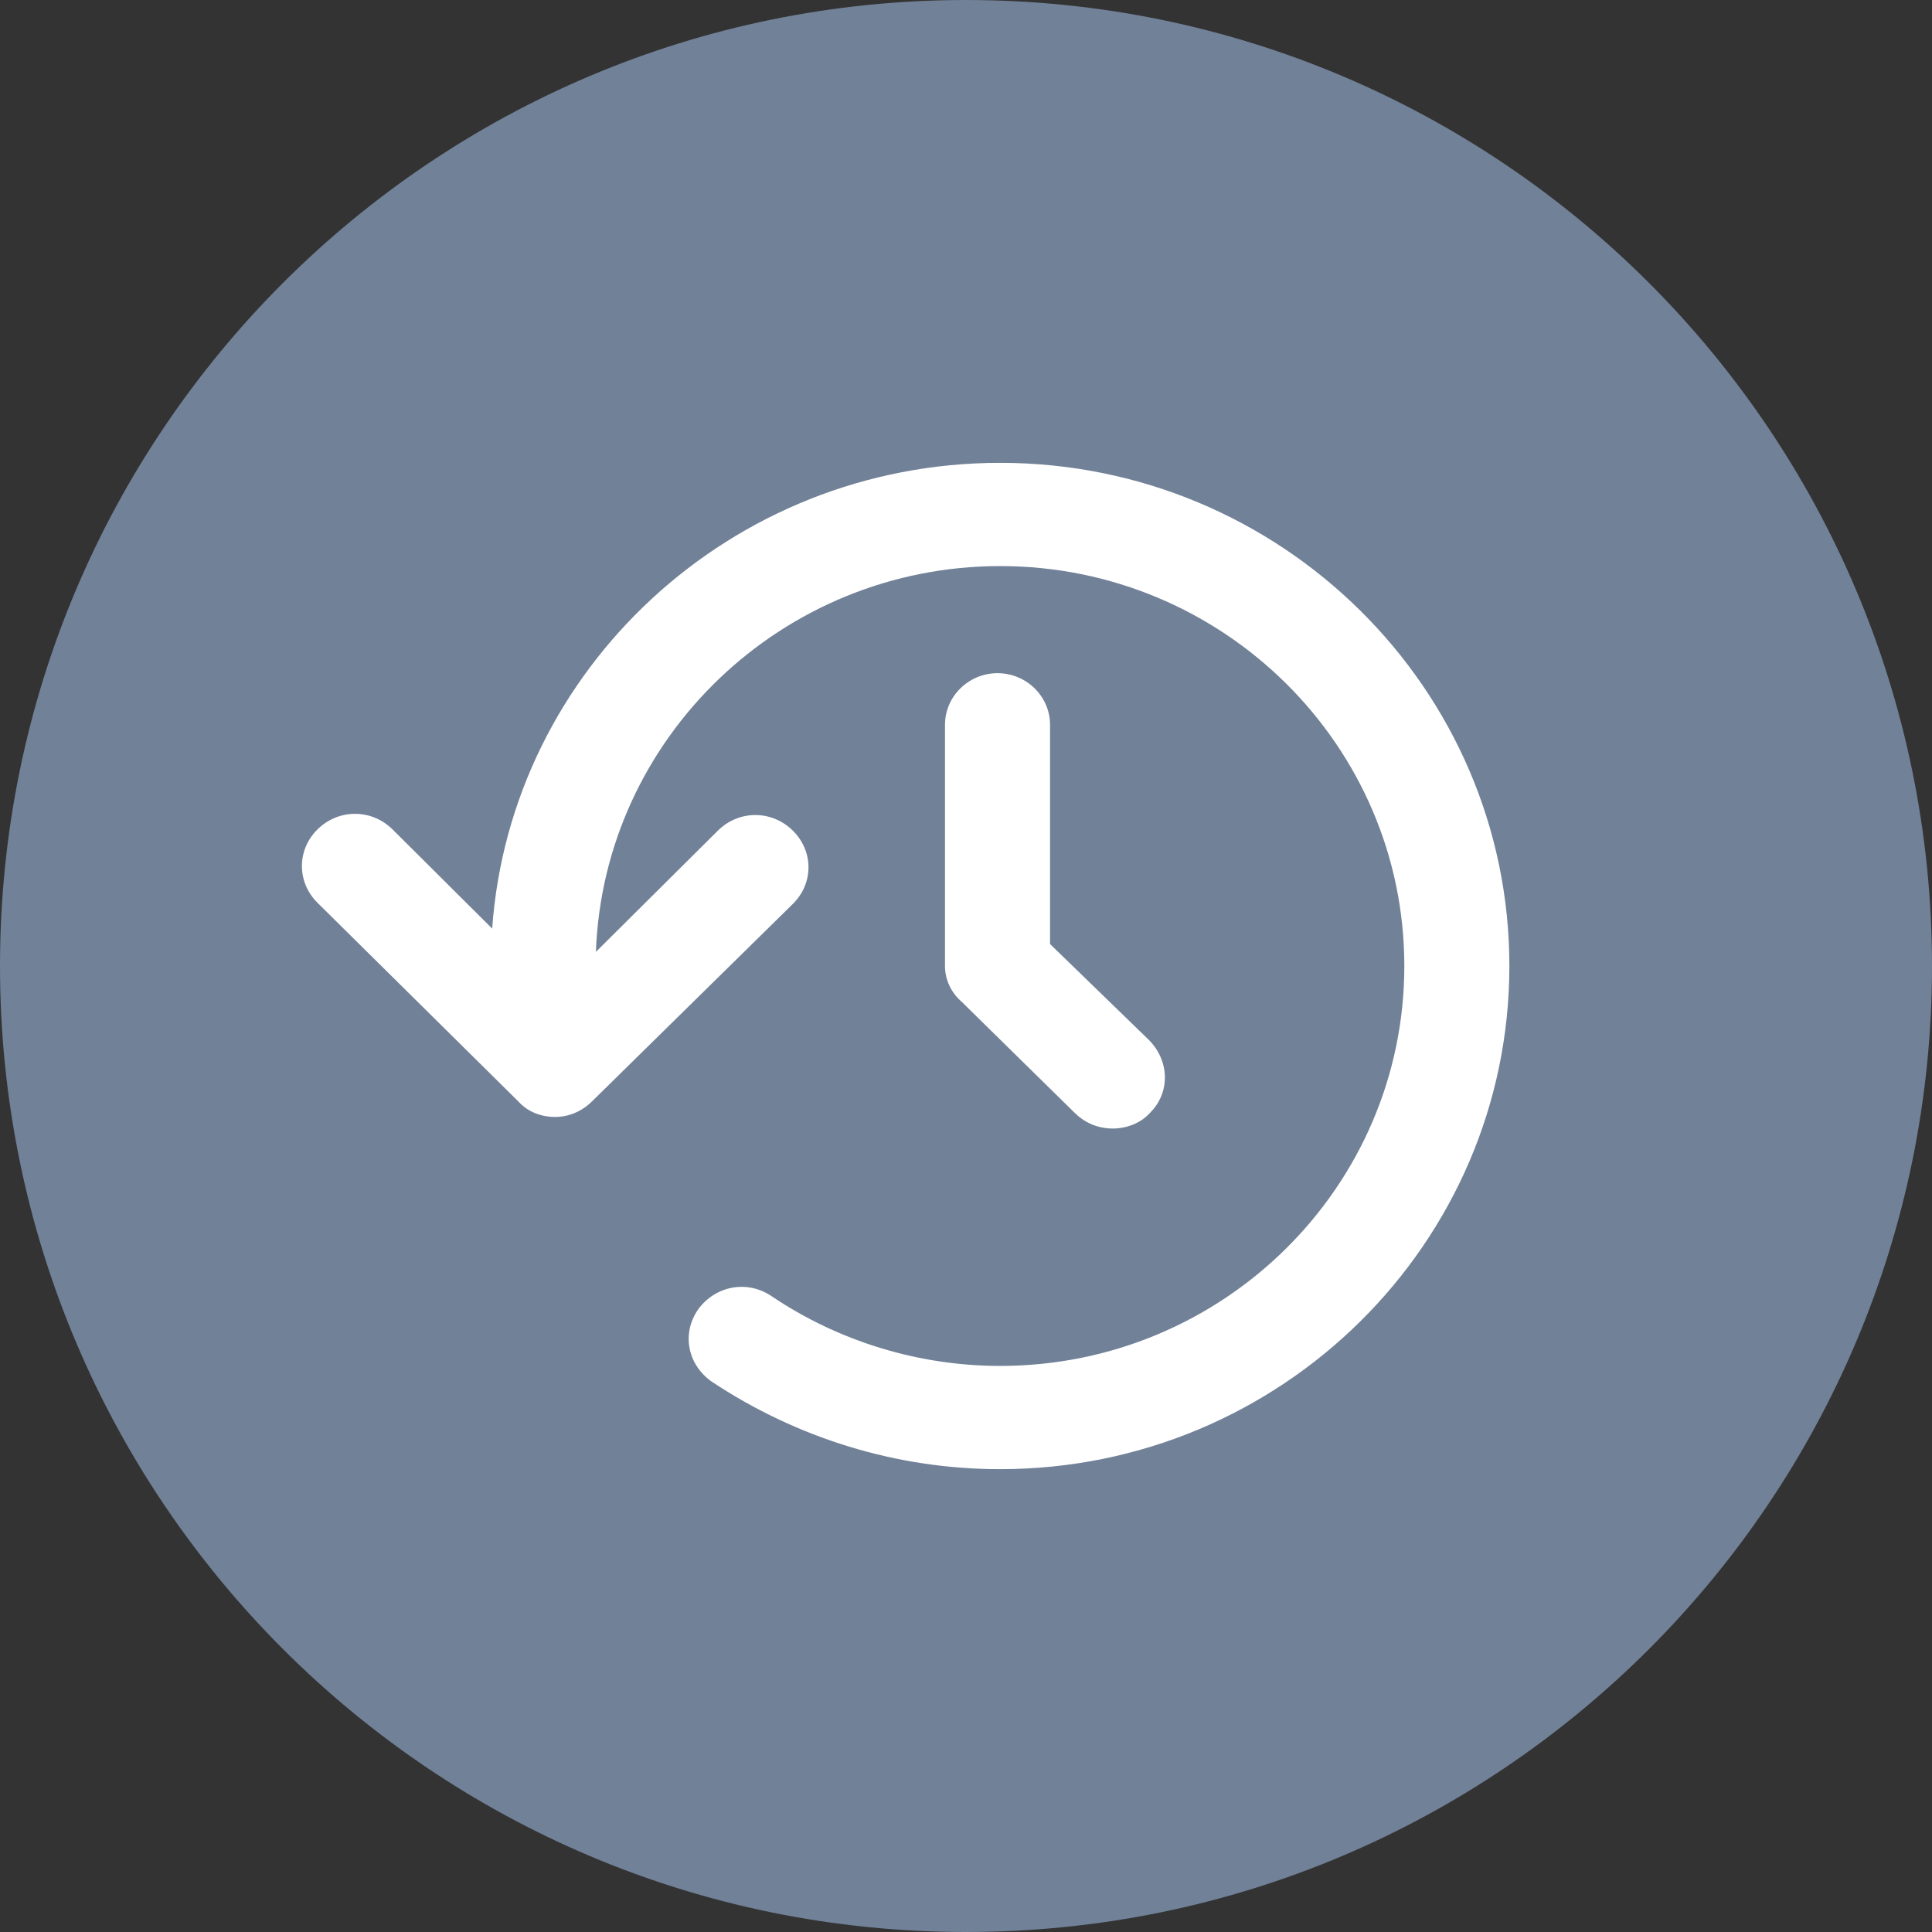 <svg width="16" height="16" viewBox="0 0 16 16" fill="none" xmlns="http://www.w3.org/2000/svg">
<rect x="0" y="0" width="16" height="16" fill="#333333" stroke="none"/>
<path d="M0 8C0 3.582 3.582 0 8 0C12.418 0 16 3.582 16 8C16 12.418 12.418 16 8 16C3.582 16 0 12.418 0 8Z" fill="#718198"/>
<path d="M12.5 8C12.5 10.297 10.609 12.167 8.283 12.167C7.424 12.167 6.598 11.91 5.891 11.44C5.696 11.301 5.641 11.045 5.783 10.842C5.924 10.65 6.185 10.596 6.391 10.735C6.946 11.109 7.609 11.312 8.283 11.312C10.13 11.312 11.63 9.827 11.63 8C11.63 6.173 10.13 4.688 8.283 4.688C6.478 4.688 5 6.109 4.935 7.883L5.946 6.878C6.12 6.707 6.391 6.707 6.565 6.878C6.739 7.049 6.739 7.316 6.565 7.487L4.902 9.122C4.815 9.207 4.707 9.25 4.598 9.25C4.478 9.25 4.37 9.207 4.293 9.122L2.63 7.477C2.457 7.306 2.457 7.038 2.63 6.868C2.804 6.697 3.076 6.697 3.25 6.868L4.076 7.69C4.228 5.543 6.054 3.833 8.283 3.833C10.609 3.833 12.5 5.703 12.5 8ZM8.261 5.575C8.022 5.575 7.826 5.767 7.826 6.002V8C7.826 8.118 7.88 8.224 7.967 8.299L8.902 9.218C8.989 9.303 9.098 9.346 9.217 9.346C9.326 9.346 9.446 9.303 9.522 9.218C9.696 9.047 9.685 8.78 9.511 8.609L8.696 7.818V6.002C8.696 5.767 8.5 5.575 8.261 5.575Z" fill="white"/>
</svg>
